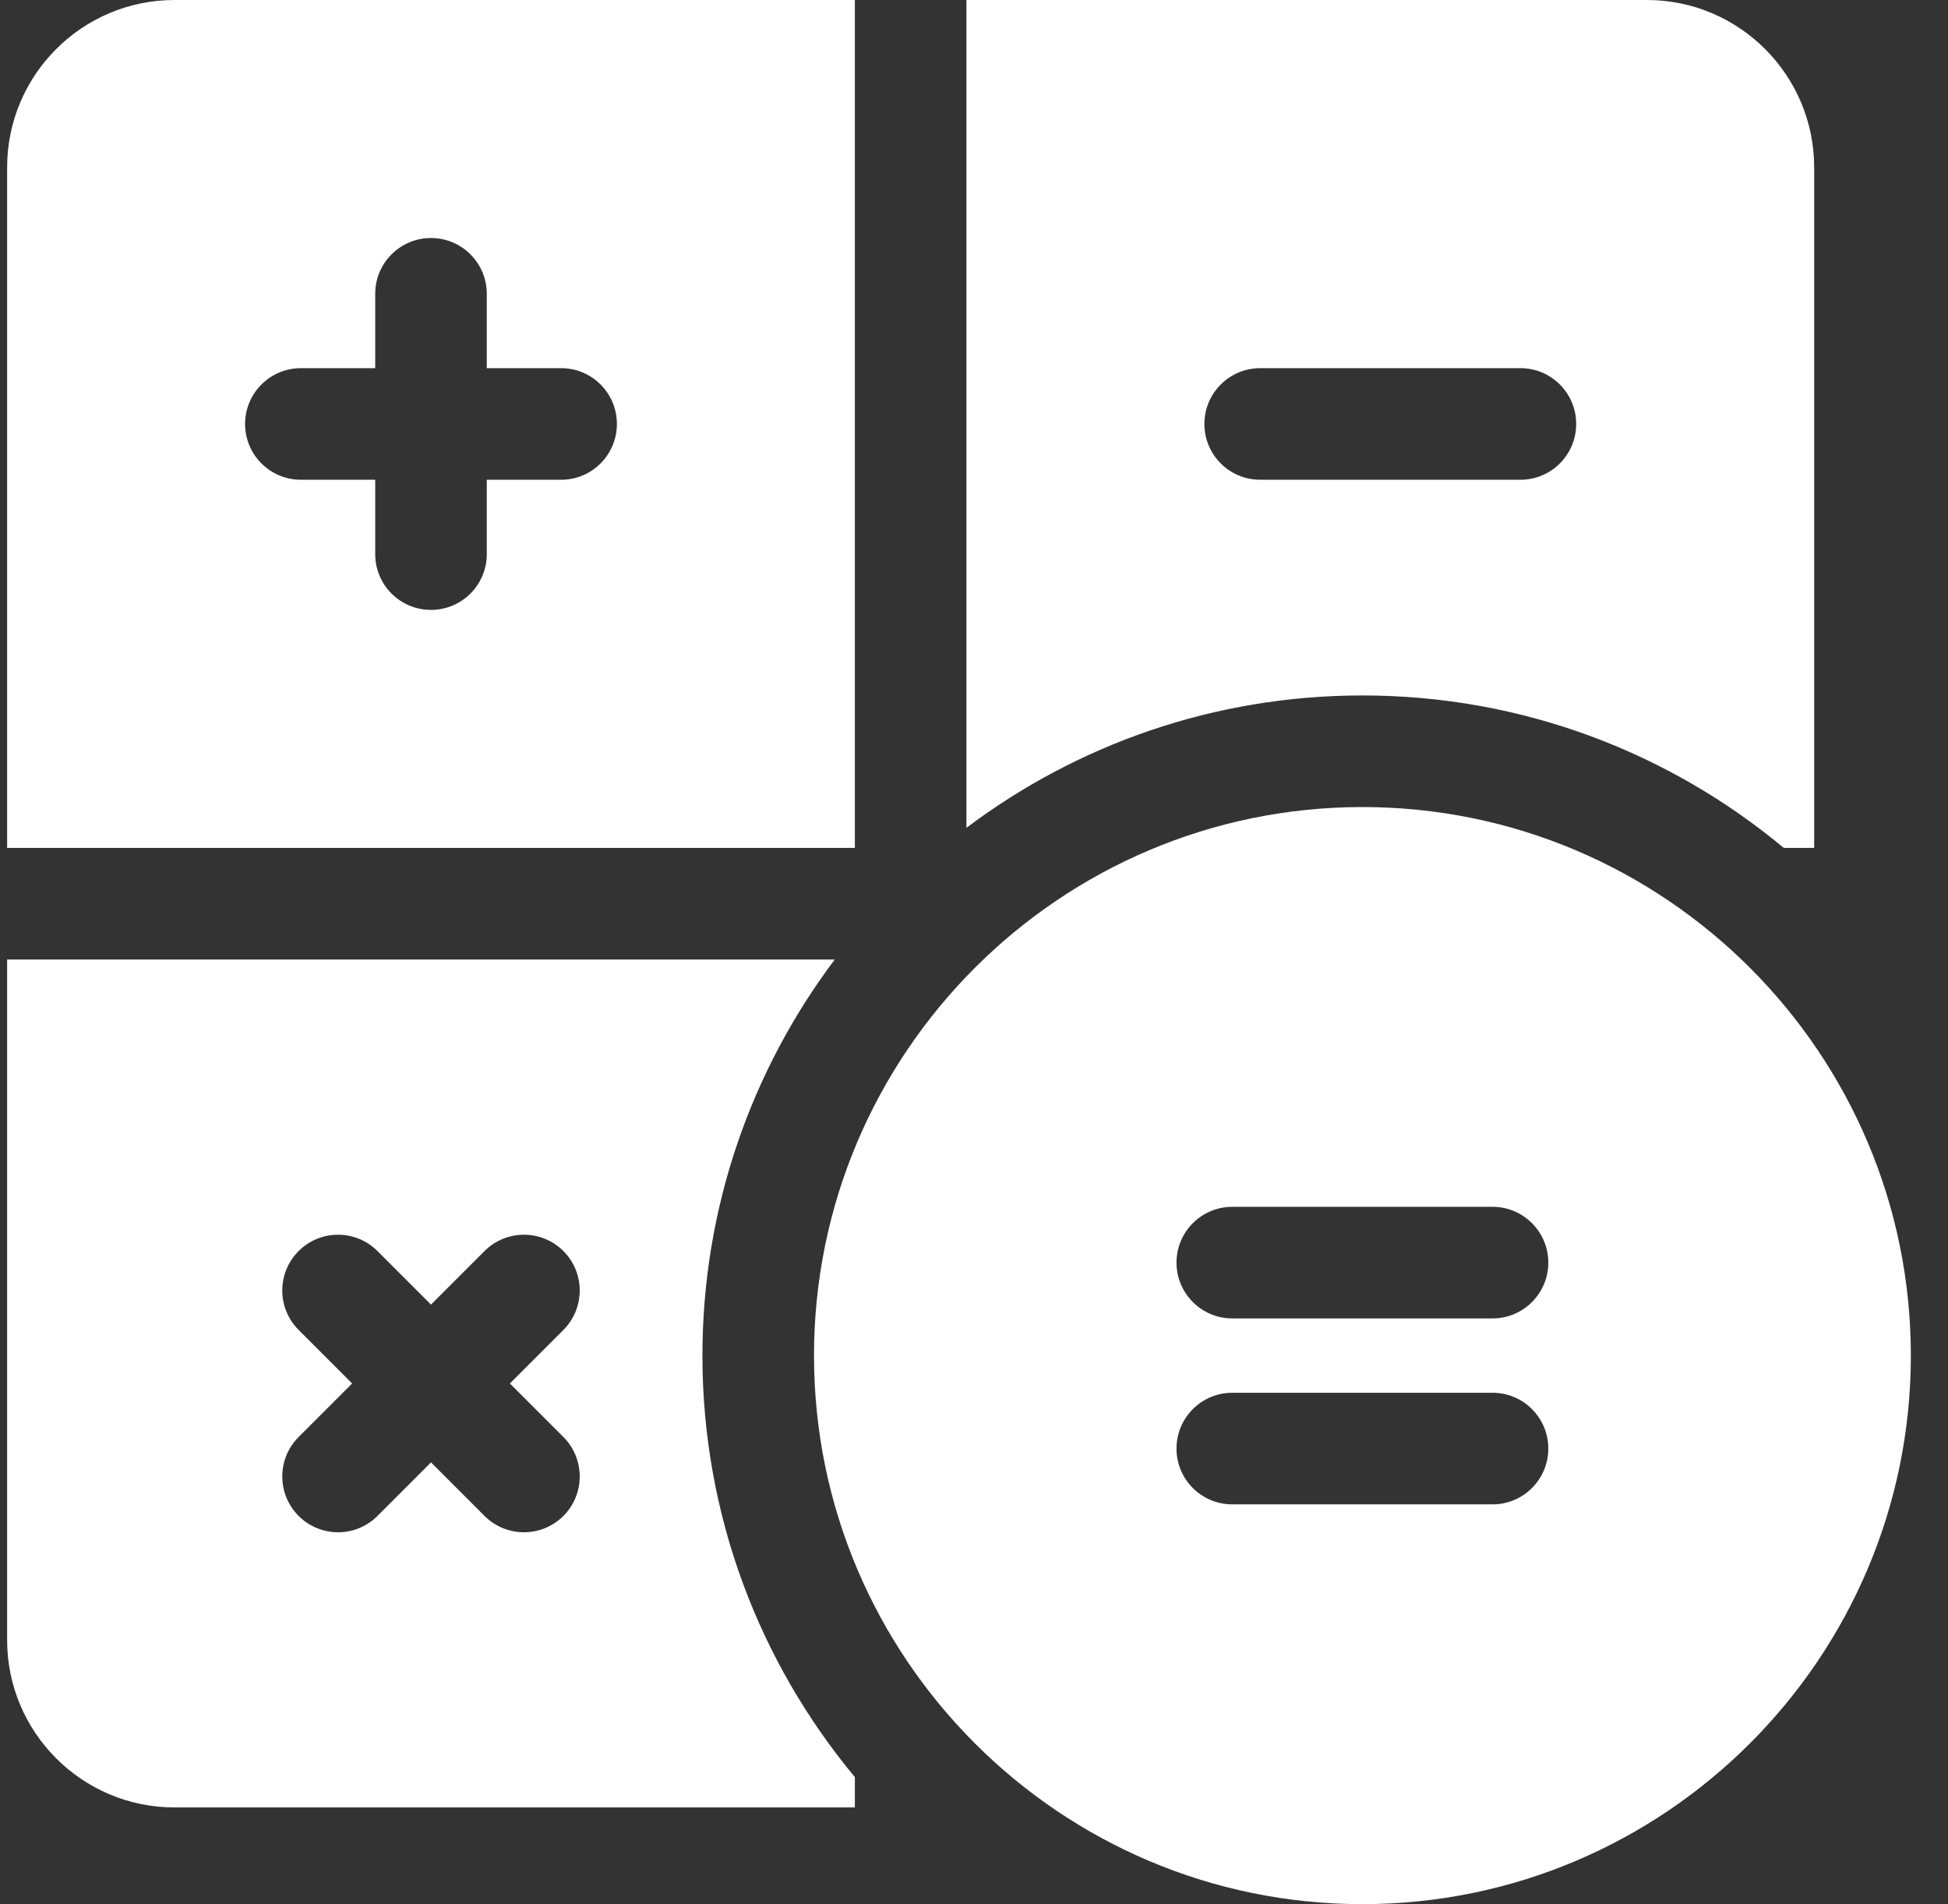 <svg width="44" height="43" viewBox="0 0 44 43" fill="none" xmlns="http://www.w3.org/2000/svg">
<rect x="0" y="0" width="44" height="43" fill="#333333" stroke="none"/>
<g clip-path="url(#clip0)">
<path d="M3.94 0C1.856 0 0.161 1.695 0.161 3.779V19.148H19.309V0H3.94ZM12.675 10.834H10.995V12.514C10.995 13.209 10.431 13.773 9.735 13.773C9.039 13.773 8.475 13.209 8.475 12.514V10.834H6.796C6.1 10.834 5.536 10.27 5.536 9.574C5.536 8.878 6.1 8.314 6.796 8.314H8.475V6.635C8.475 5.939 9.039 5.375 9.735 5.375C10.431 5.375 10.995 5.939 10.995 6.635V8.314H12.675C13.37 8.314 13.934 8.878 13.934 9.574C13.934 10.27 13.37 10.834 12.675 10.834Z" fill="white"/>
<path d="M40.291 19.148H40.977V3.779C40.977 1.695 39.282 0 37.198 0H21.829V18.694C24.322 16.818 27.42 15.705 30.773 15.705C34.389 15.705 37.708 16.999 40.291 19.148ZM27.204 9.574C27.204 8.878 27.768 8.314 28.464 8.314H34.343C35.038 8.314 35.602 8.878 35.602 9.574C35.602 10.27 35.038 10.834 34.343 10.834H28.464C27.768 10.834 27.204 10.27 27.204 9.574Z" fill="white"/>
<path d="M18.855 21.668H0.161V37.037C0.161 39.121 1.856 40.816 3.94 40.816H19.309V40.131C17.16 37.547 15.866 34.228 15.866 30.612C15.866 27.259 16.979 24.161 18.855 21.668ZM12.726 32.451C13.217 32.943 13.217 33.741 12.726 34.233C12.48 34.479 12.157 34.602 11.835 34.602C11.512 34.602 11.19 34.479 10.944 34.233L9.735 33.024L8.526 34.233C8.28 34.479 7.958 34.602 7.636 34.602C7.313 34.602 6.991 34.479 6.745 34.233C6.253 33.741 6.253 32.943 6.745 32.451L7.954 31.242L6.745 30.033C6.253 29.541 6.253 28.744 6.745 28.252C7.237 27.76 8.034 27.76 8.526 28.252L9.735 29.461L10.944 28.252C11.436 27.76 12.234 27.76 12.726 28.252C13.217 28.744 13.217 29.541 12.726 30.033L11.517 31.242L12.726 32.451Z" fill="white"/>
<path d="M30.773 18.225C23.943 18.225 18.386 23.782 18.386 30.612C18.386 37.443 23.943 43 30.773 43C37.604 43 43.161 37.443 43.161 30.612C43.161 23.782 37.604 18.225 30.773 18.225ZM33.713 33.972H27.834C27.138 33.972 26.574 33.408 26.574 32.712C26.574 32.016 27.138 31.452 27.834 31.452H33.713C34.408 31.452 34.972 32.016 34.972 32.712C34.972 33.408 34.408 33.972 33.713 33.972ZM33.713 29.773H27.834C27.138 29.773 26.574 29.208 26.574 28.513C26.574 27.817 27.138 27.253 27.834 27.253H33.713C34.408 27.253 34.972 27.817 34.972 28.513C34.972 29.208 34.408 29.773 33.713 29.773Z" fill="white"/>
</g>
<defs>
<clipPath id="clip0">
<rect width="43" height="43" fill="white" transform="translate(0.161)"/>
</clipPath>
</defs>
</svg>
